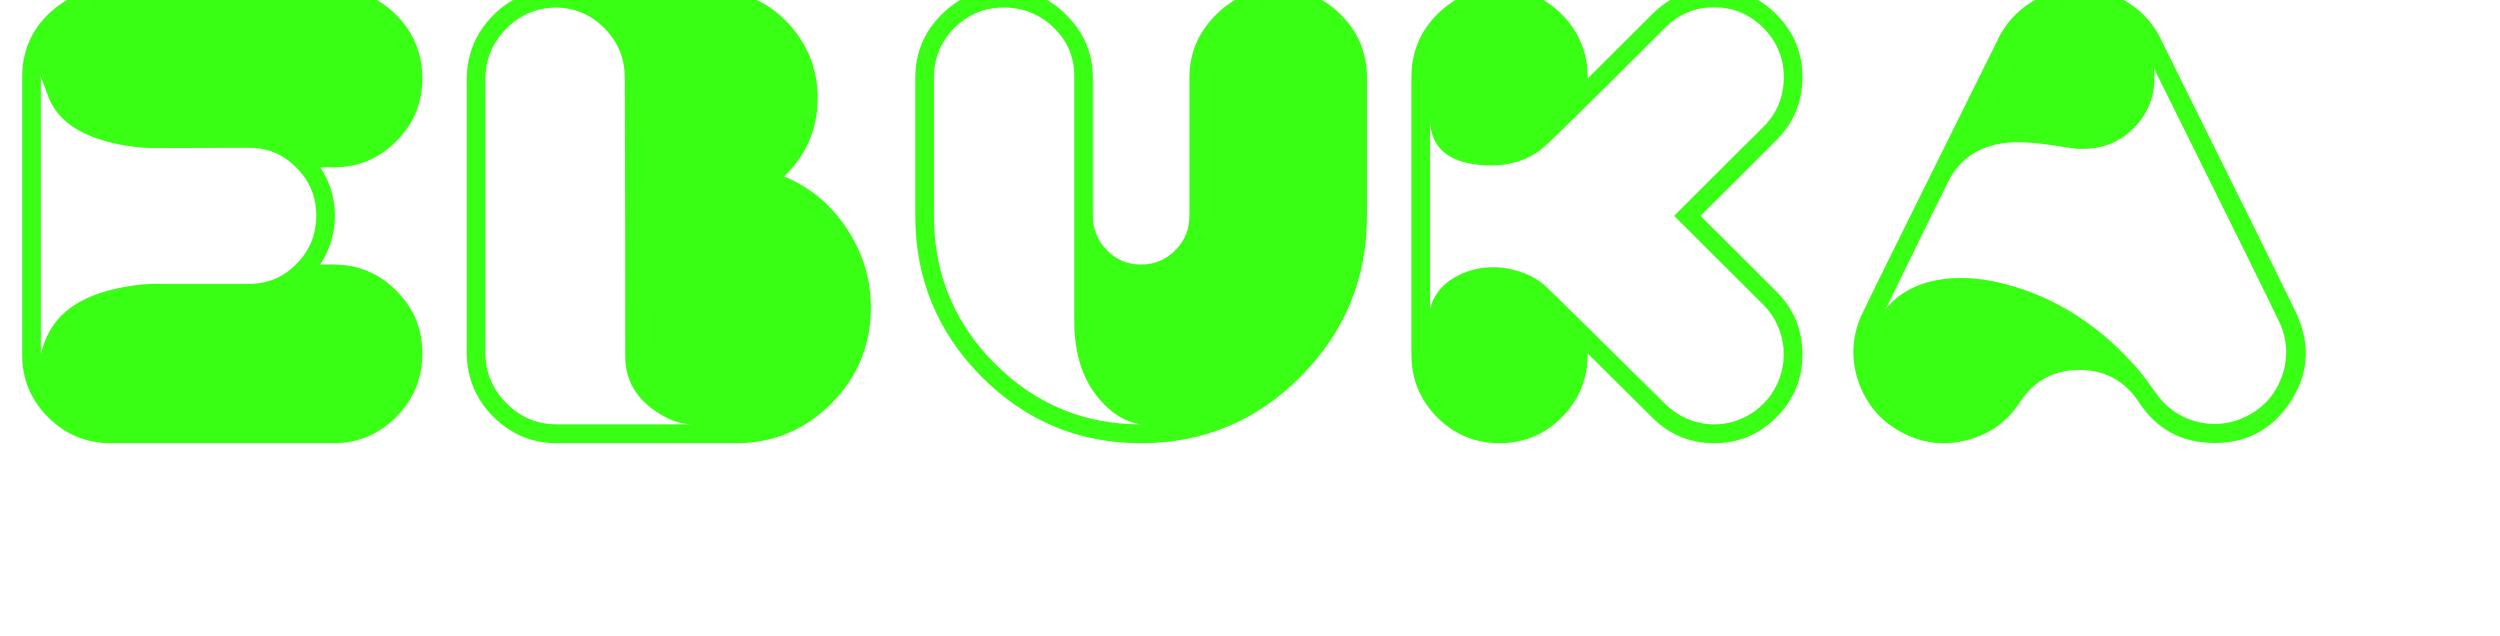 <?xml version="1.0" encoding="utf-8"?>
<svg width="110px" height="28px" viewBox="0 0 110 28" version="1.1" xmlns:xlink="http://www.w3.org/1999/xlink" xmlns="http://www.w3.org/2000/svg">
<!-- #94fc13 -->
  <g id="ebuka" fill="#39ff14">
    <path d="M74.824 9.497Q76.455 11.119 78.154 12.819L78.164 12.829Q79.307 13.972 79.307 15.594Q79.307 17.216 78.164 18.359Q77.031 19.502 75.42 19.502Q73.818 19.502 72.686 18.359Q70.664 16.357 69.863 15.557Q69.863 17.217 68.711 18.369C67.956 19.124 67.044 19.502 65.977 19.502Q64.375 19.502 63.232 18.359Q62.1 17.216 62.1 15.594L62.1 3.4Q62.1 1.778 63.232 0.635Q64.375 -0.508 65.977 -0.508Q67.568 -0.508 68.701 0.615Q69.863 1.768 69.863 3.447L72.686 0.635Q73.818 -0.508 75.42 -0.508Q77.031 -0.508 78.164 0.635Q79.307 1.778 79.307 3.4Q79.307 5.022 78.164 6.165L78.154 6.175L77.832 6.497Q77.441 6.888 77.09 7.24Q75.879 8.442 74.824 9.497ZM101.113 13.955Q100.879 13.398 95.078 1.729L95.068 1.699Q94.561 0.684 93.594 0.088Q92.637 -0.508 91.484 -0.508Q90.342 -0.508 89.385 0.088Q88.428 0.684 87.92 1.699L87.91 1.729Q82.1 13.418 81.865 13.955Q81.26 15.41 81.807 16.895Q82.363 18.369 83.769 19.072Q85.127 19.756 86.592 19.355Q88.057 18.965 88.887 17.686Q89.805 16.279 91.494 16.279Q93.174 16.279 94.102 17.686Q95.283 19.492 97.441 19.492Q99.58 19.492 100.762 17.705Q101.943 15.918 101.113 13.955ZM14.688 11.641Q16.299 11.641 17.441 12.793Q18.584 13.935 18.584 15.557Q18.584 17.207 17.412 18.369Q16.26 19.502 14.688 19.502L4.873 19.502Q3.271 19.502 2.129 18.369Q0.977 17.227 0.977 15.635L0.977 3.262Q1.025 1.631 2.217 0.537Q3.359 -0.498 4.873 -0.498L14.688 -0.498Q16.26 -0.498 17.412 0.635Q18.584 1.797 18.584 3.447Q18.584 5.068 17.441 6.211Q16.299 7.363 14.688 7.363L14.092 7.363Q14.736 8.33 14.736 9.492Q14.736 10.674 14.082 11.641L14.688 11.641ZM35.977 4.307Q35.977 6.348 34.502 7.764Q36.211 8.467 37.266 10.068Q38.32 11.67 38.32 13.525Q38.32 15.996 36.582 17.754Q34.834 19.502 32.383 19.502L24.512 19.502Q22.871 19.502 21.699 18.33Q20.537 17.158 20.537 15.508L20.537 3.506Q20.537 1.846 21.699 0.674Q22.871 -0.498 24.512 -0.498L29.775 -0.498Q31.582 -0.498 32.08 -0.4Q33.76 -0.088 34.863 1.23Q35.977 2.568 35.977 4.307ZM56.25 -0.498Q54.619 -0.498 53.467 0.684Q52.334 1.846 52.334 3.418L52.334 9.502Q52.334 10.391 51.709 11.016Q51.084 11.641 50.205 11.641Q49.326 11.641 48.711 11.016Q48.086 10.391 48.086 9.502L48.086 3.418Q48.086 1.846 46.953 0.693Q45.801 -0.498 44.17 -0.498Q42.559 -0.498 41.416 0.654Q40.273 1.797 40.273 3.418L40.273 9.502Q40.273 13.633 43.184 16.572Q46.103 19.502 50.205 19.502Q54.316 19.502 57.227 16.572Q60.147 13.633 60.147 9.502L60.147 3.418Q60.147 1.797 59.004 0.654Q57.861 -0.498 56.25 -0.498ZM78.467 15.919Q78.467 15.89 78.477 15.783Q78.486 15.666 78.486 15.627Q78.486 15.597 78.477 15.49L78.477 15.334Q78.467 15.295 78.457 15.197Q78.447 15.1 78.438 15.051Q78.428 15.002 78.408 14.914Q78.389 14.816 78.369 14.768Q78.359 14.719 78.33 14.631Q78.301 14.533 78.281 14.485Q78.262 14.436 78.223 14.358Q78.193 14.27 78.164 14.211Q78.135 14.163 78.096 14.085L78.018 13.948Q77.978 13.899 77.939 13.831Q77.891 13.762 77.842 13.704Q77.803 13.655 77.754 13.597Q77.744 13.587 77.725 13.557L77.637 13.47Q77.575 13.401 77.576 13.4L77.585 13.408Q75.682 11.516 73.662 9.497L73.848 9.312L74.043 9.116Q75.215 7.945 76.514 6.647Q76.924 6.247 77.295 5.876L77.588 5.583Q78.486 4.685 78.486 3.407Q78.486 2.128 77.587 1.23Q76.688 0.322 75.418 0.322Q74.157 0.322 73.258 1.23L70.581 3.895Q68.265 6.188 67.943 6.462Q66.79 7.457 64.992 7.242Q63.057 7.028 62.92 5.398L62.92 13.597Q63.174 12.62 64.151 12.123Q65.05 11.664 66.145 11.781Q67.268 11.957 67.943 12.533Q68.46 13.011 73.258 17.764Q73.659 18.164 74.177 18.399Q74.783 18.672 75.418 18.672Q76.19 18.672 76.874 18.301Q77.275 18.086 77.587 17.764Q77.695 17.657 77.793 17.54L77.786 17.549L77.861 17.452Q77.949 17.335 77.978 17.296Q77.976 17.297 77.975 17.296Q77.968 17.291 78.037 17.188Q78.105 17.071 78.125 17.032L78.183 16.915Q78.242 16.798 78.252 16.769Q78.252 16.759 78.301 16.642Q78.34 16.524 78.35 16.486Q78.359 16.466 78.389 16.359Q78.418 16.241 78.418 16.203Q78.428 16.183 78.447 16.066Q78.467 15.949 78.467 15.919ZM30.449 18.672Q29.639 18.672 28.711 17.998Q27.51 17.109 27.51 15.674Q27.51 9.512 27.49 3.418Q27.49 2.148 26.602 1.25Q25.723 0.352 24.463 0.332Q23.174 0.352 22.266 1.27Q21.357 2.197 21.357 3.506L21.357 15.508Q21.357 16.816 22.285 17.744Q23.203 18.672 24.512 18.672L30.449 18.672ZM43.76 15.986Q41.094 13.301 41.094 9.502L41.094 3.418Q41.094 2.139 41.992 1.23Q42.9 0.332 44.17 0.332Q45.44 0.332 46.357 1.211Q47.266 2.1 47.266 3.311L47.266 14.111Q47.266 16.26 48.359 17.549Q49.199 18.535 50.205 18.672Q46.435 18.672 43.76 15.986ZM98.838 18.32Q97.978 18.75 97.022 18.623Q96.094 18.496 95.391 17.891Q95.107 17.646 94.805 17.217Q94.375 16.611 94.15 16.338Q91.602 13.35 88.125 12.471Q86.504 12.07 85.186 12.334Q83.789 12.607 82.978 13.584Q85.439 8.545 85.732 7.969Q86.572 6.348 88.594 6.26Q89.238 6.24 90.147 6.367Q91.299 6.543 91.328 6.543Q92.91 6.65 93.916 5.605Q94.932 4.561 94.775 3.008Q100.137 13.799 100.342 14.287Q100.82 15.43 100.391 16.592Q99.961 17.764 98.838 18.32ZM7.129 12.49L10.967 12.49Q12.188 12.49 13.047 11.611Q13.916 10.732 13.916 9.492Q13.916 8.252 13.047 7.383Q12.188 6.504 10.967 6.504Q10.869 6.504 7.129 6.514Q6.094 6.553 4.951 6.289Q2.666 5.752 2.109 4.209Q1.8 3.363 1.796 3.364Q1.796 3.364 1.797 3.369L1.797 15.635Q1.895 15.049 2.266 14.434Q3.057 13.145 5.176 12.685Q6.23 12.461 7.129 12.49Z" />
  </g>
</svg>